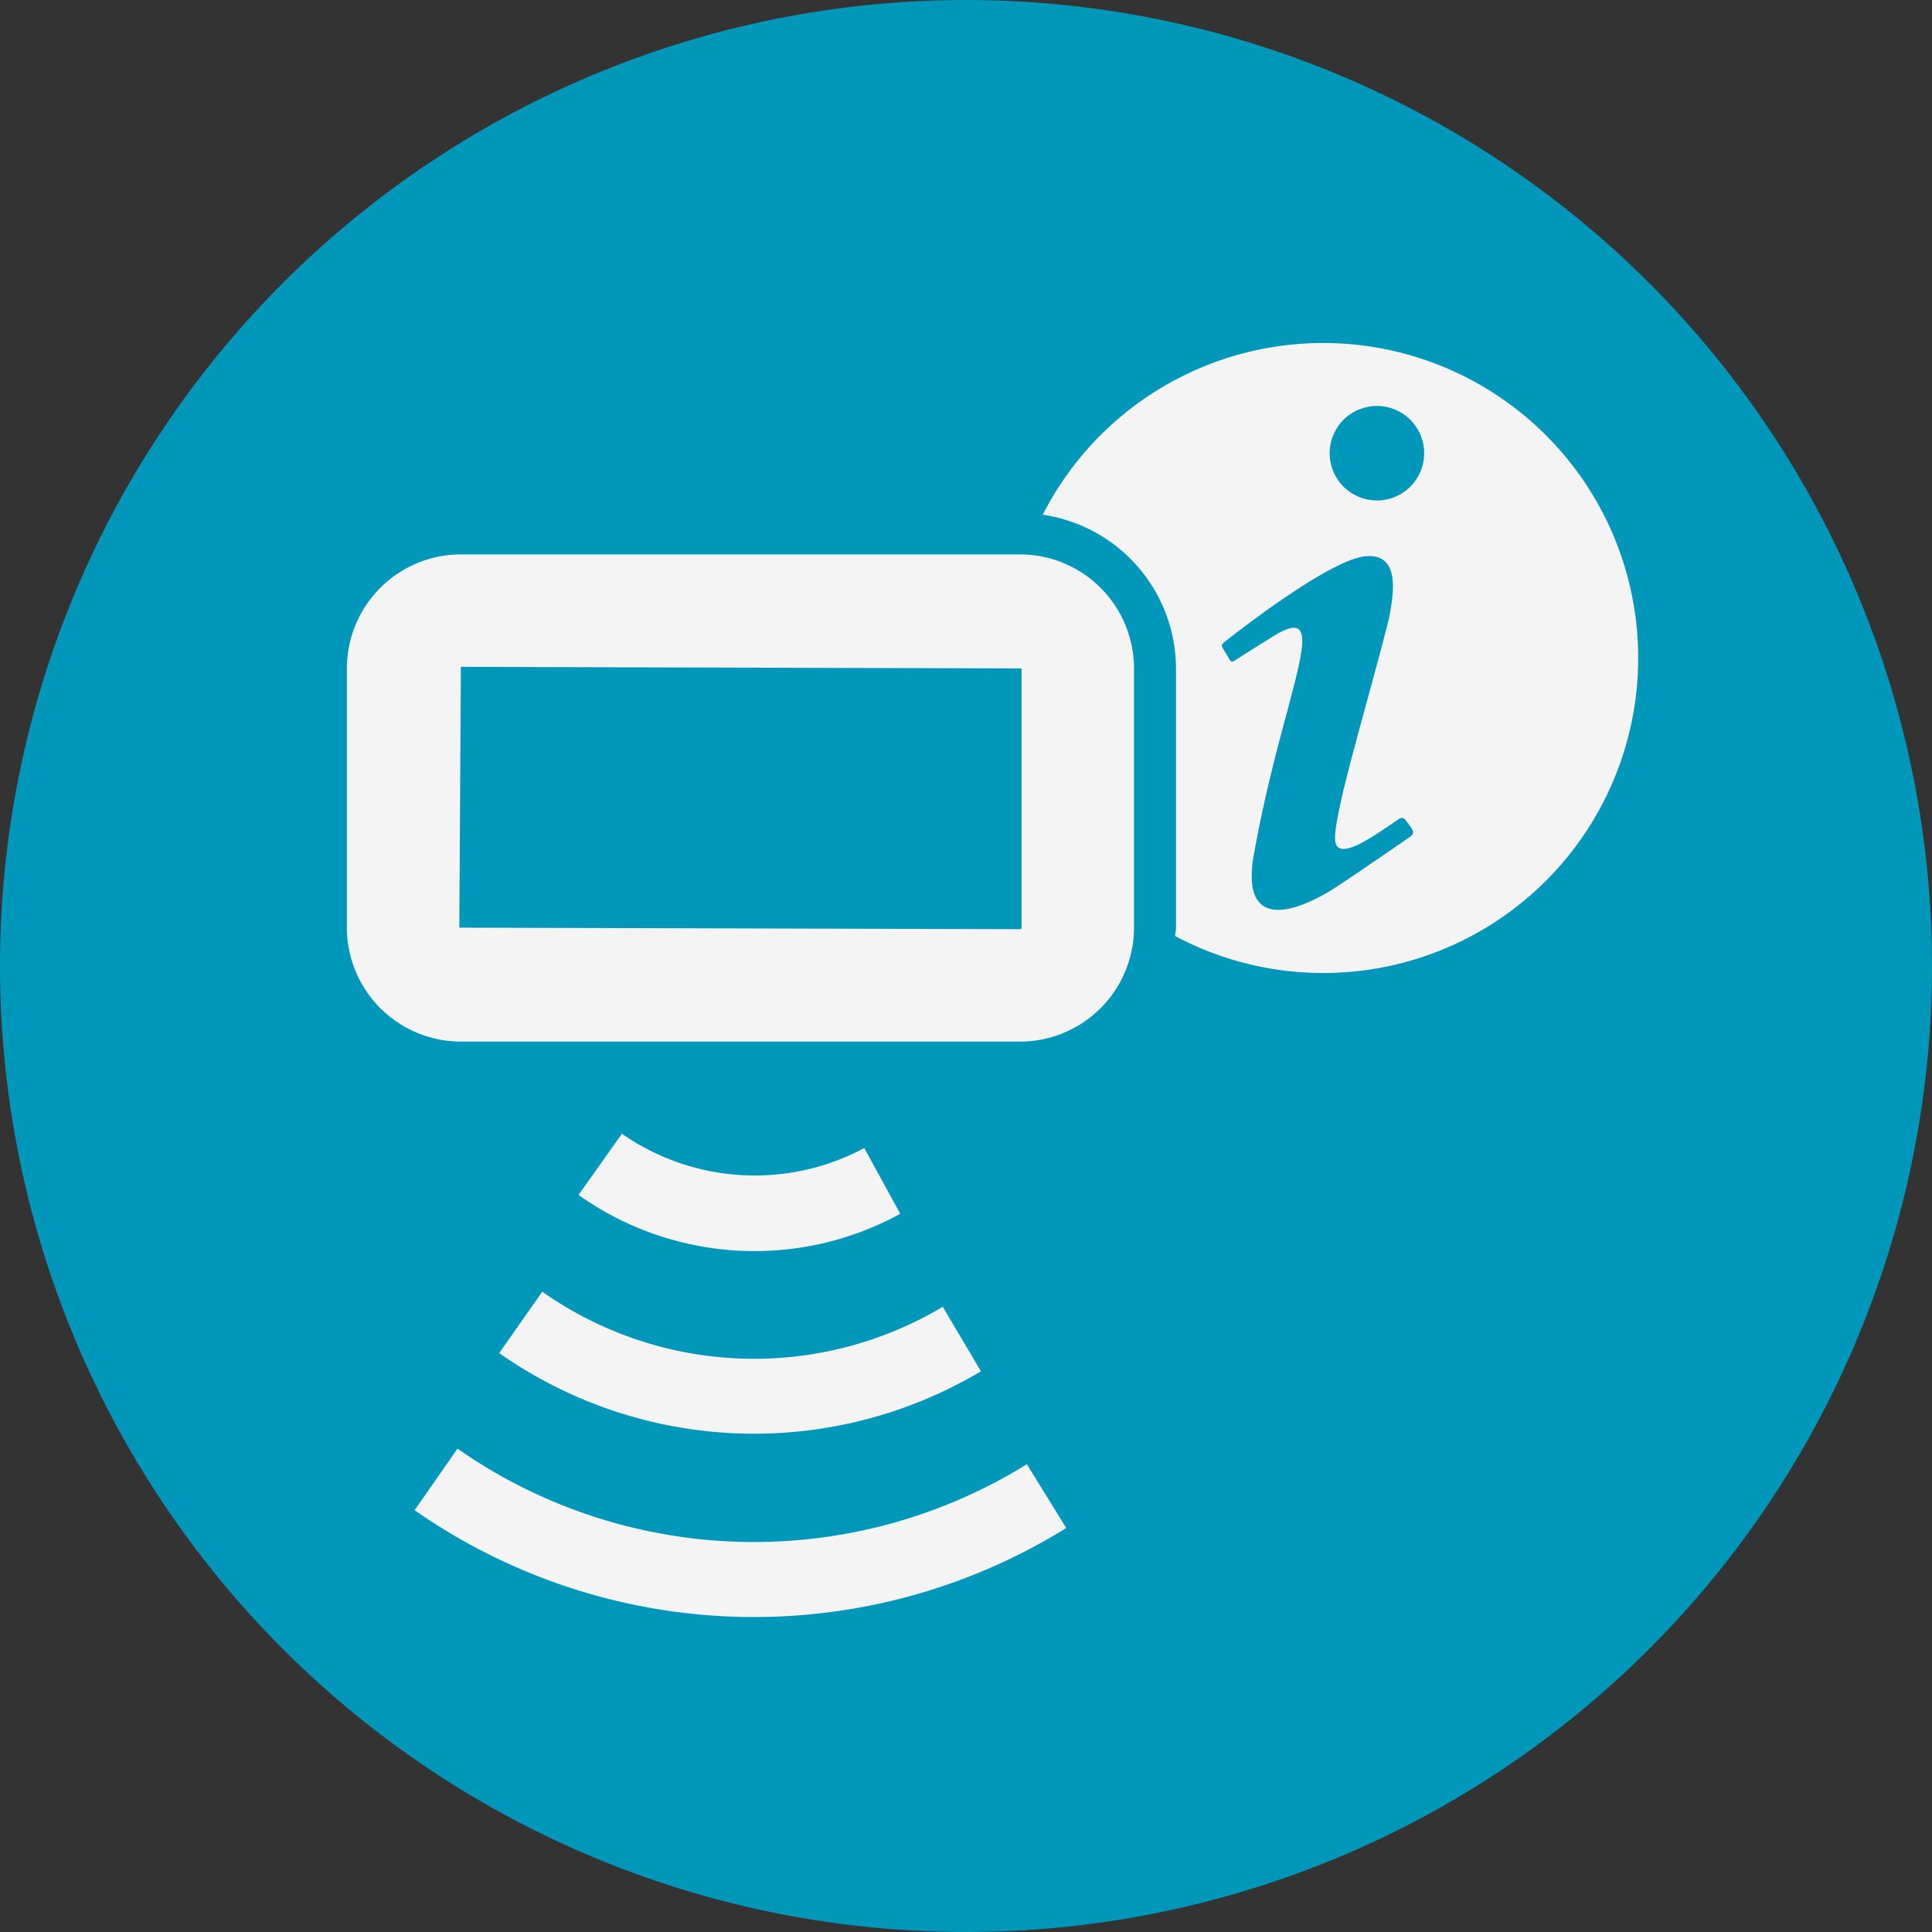 <svg id="Artwork" xmlns="http://www.w3.org/2000/svg" viewBox="0 0 46 46"><rect x="0" y="0" width="46" height="46" fill="#333333" stroke="none"/><defs><style>.cls-1{fill:#0097ba;}.cls-2{fill:#f4f4f4;}</style></defs><title>Sensor_All_Else_Info</title><path class="cls-1" d="M46,23A23,23,0,1,1,23,0,23,23,0,0,1,46,23Z"/><path class="cls-2" d="M24.286,13.2H10.973a2.718,2.718,0,0,0-2.714,2.715v6.172A2.718,2.718,0,0,0,10.973,24.8H24.286A2.717,2.717,0,0,0,27,22.087V15.915A2.717,2.717,0,0,0,24.286,13.2Zm.037,8.887a.037.037,0,0,1-.037.037l-13.35-.037.037-6.21,13.35.038Z"/><path class="cls-2" d="M17.96,36.715a12.308,12.308,0,0,1-7.067-2.223L9.872,35.956a14.1,14.1,0,0,0,15.515.425l-.938-1.518A12.344,12.344,0,0,1,17.96,36.715Z"/><path class="cls-2" d="M11.886,32.216a10.555,10.555,0,0,0,11.47.434l-.91-1.536a8.764,8.764,0,0,1-9.535-.359Z"/><path class="cls-2" d="M21.435,28.9l-.857-1.565a5.533,5.533,0,0,1-5.77-.34l-1.034,1.455a7.229,7.229,0,0,0,7.661.45Z"/><path class="cls-2" d="M31.5,8.167a7.493,7.493,0,0,0-6.673,4.088A3.71,3.71,0,0,1,28,15.915v6.172c0,.069-.017.133-.02.2A7.5,7.5,0,1,0,31.5,8.167Zm2.064,11.764c-.12.083-1.327.915-1.777,1.207s-2.226,1.313-1.957-.652c.683-3.966,2.017-6.321.428-5.3-.413.255-.66.412-.81.51s-.127.082-.247-.12-.165-.2-.015-.315c0,0,2.436-1.942,3.329-2.017.869-.075.645.975.562,1.455-.5,2.017-1.417,4.948-1.275,5.376.12.427,1.013-.248,1.5-.57,0,0,.09-.09.18.038C33.609,19.729,33.729,19.819,33.564,19.931Zm-.779-8.015a1.125,1.125,0,1,1,1.124-1.125A1.125,1.125,0,0,1,32.785,11.916Z"/></svg>